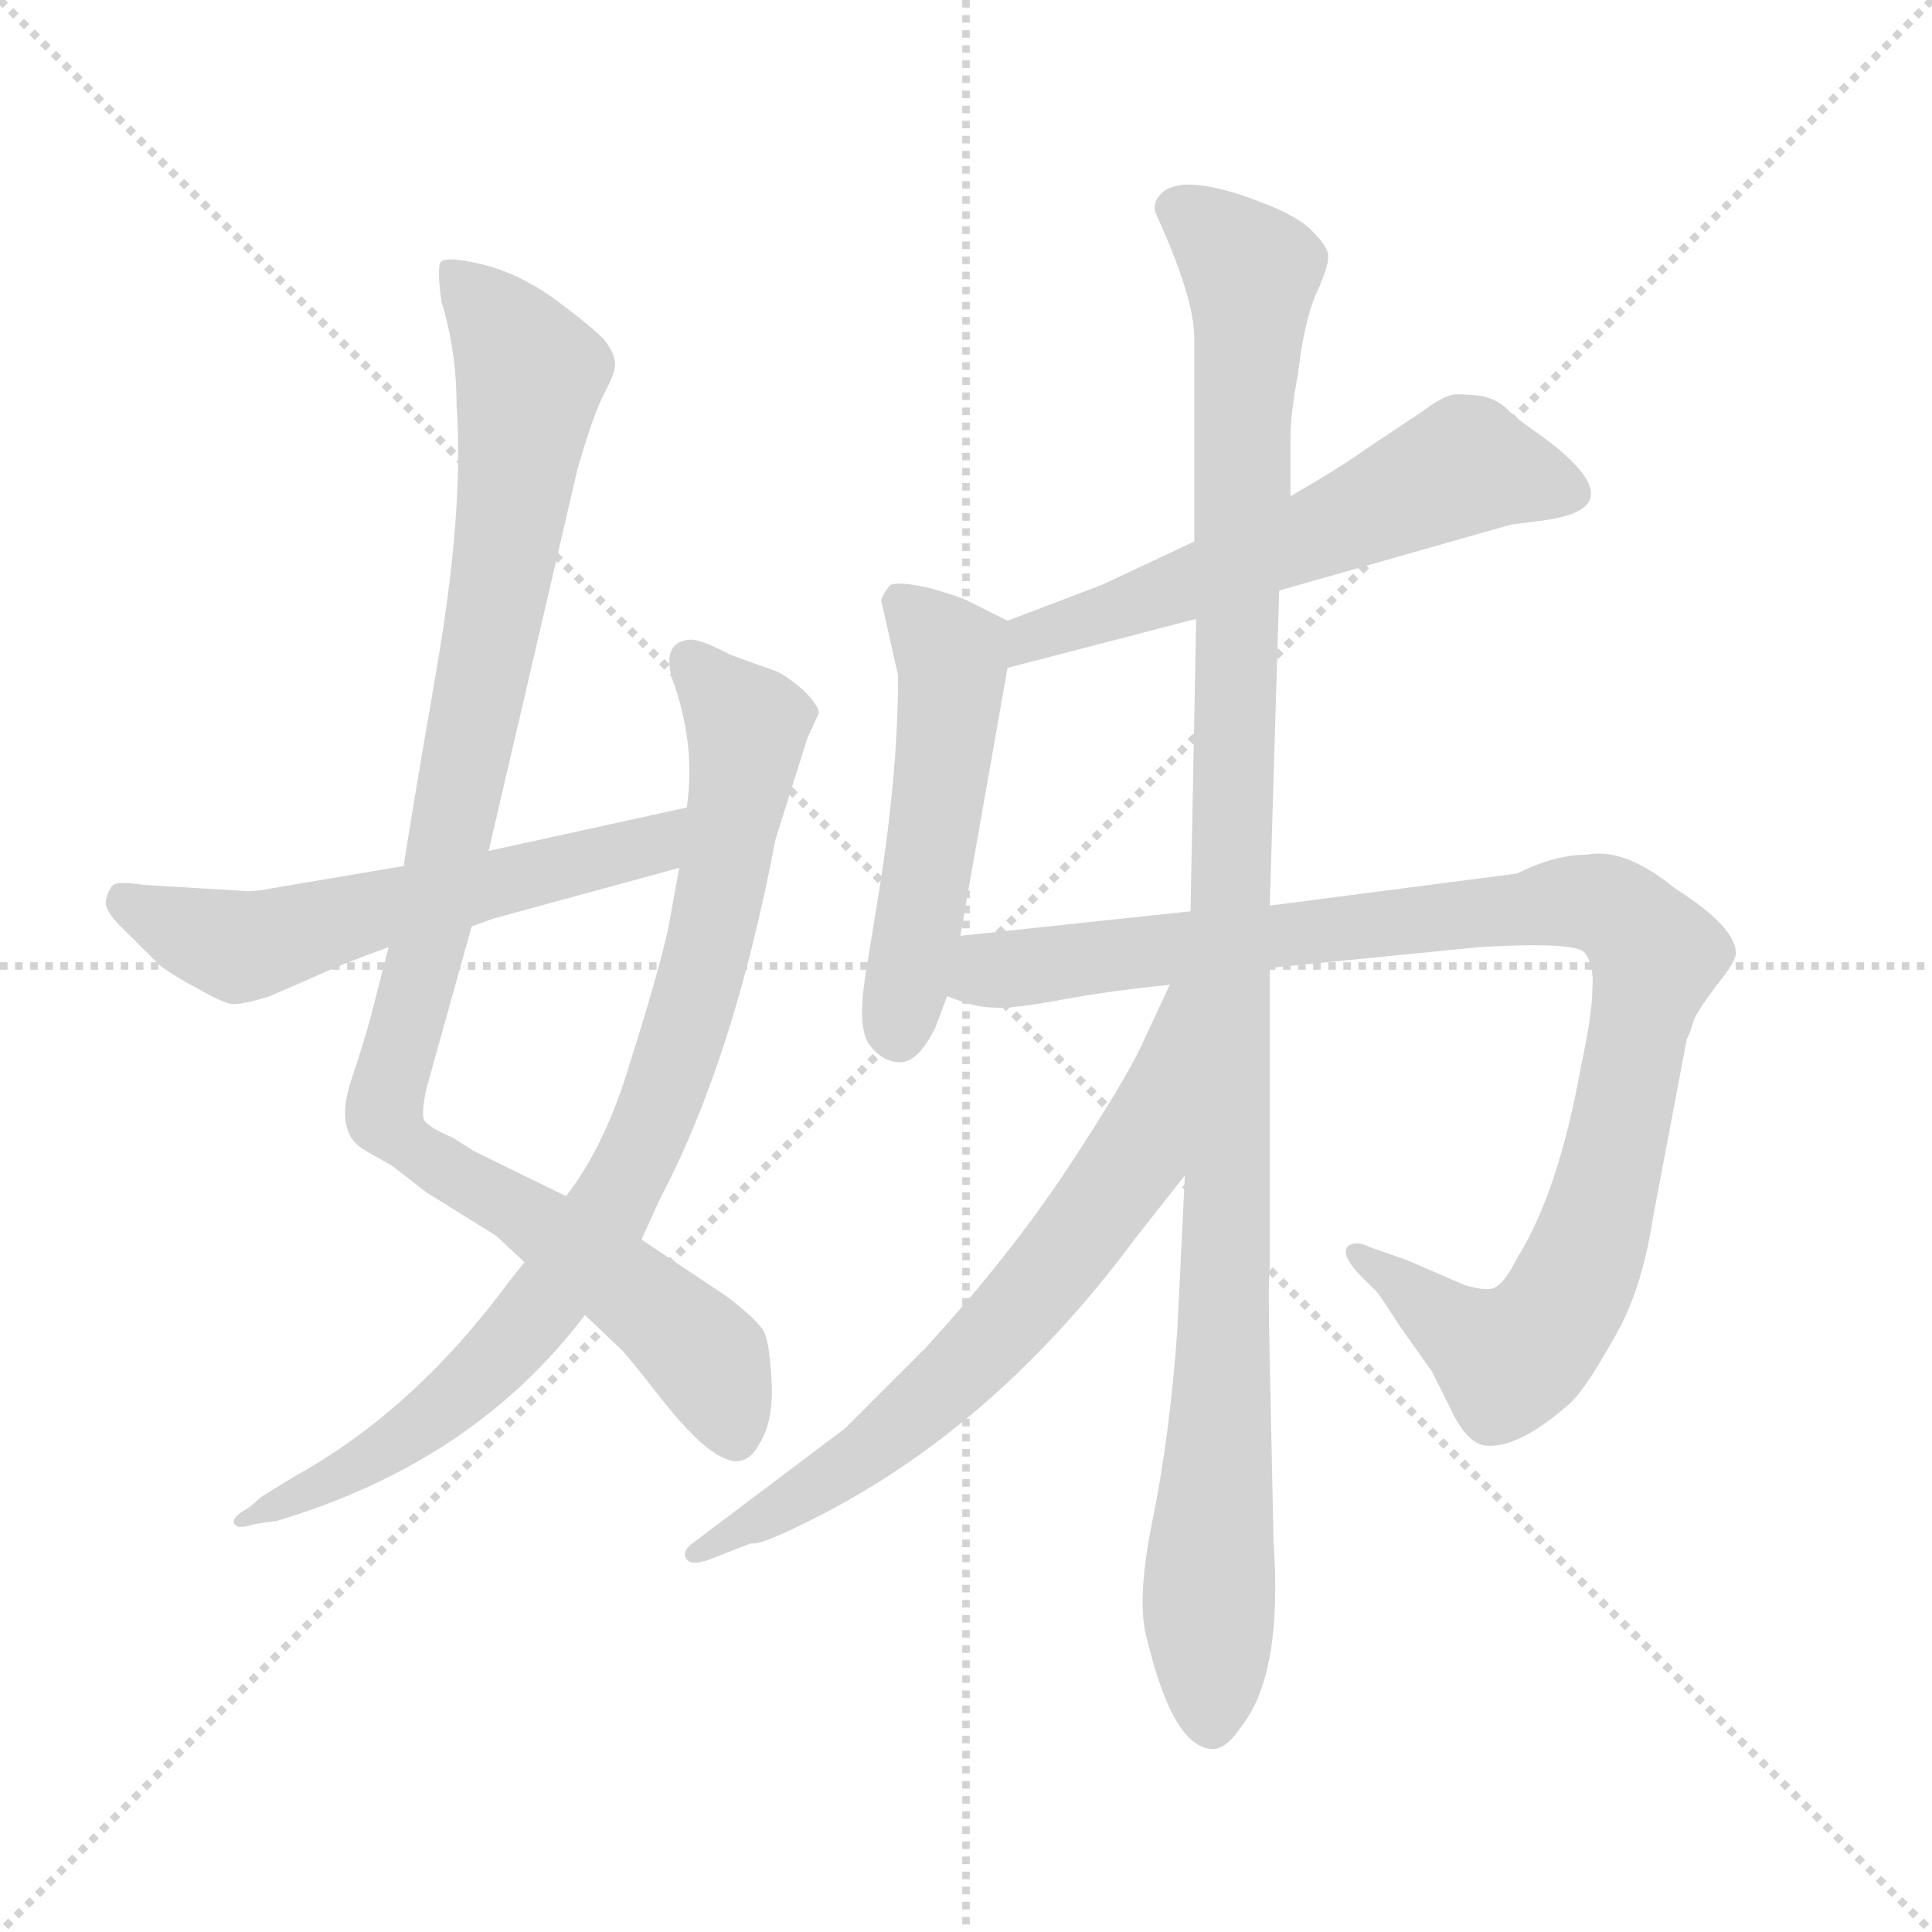 <svg xmlns="http://www.w3.org/2000/svg" version="1.1" viewBox="0 0 1024 1024">
  <g stroke="lightgray" stroke-dasharray="1,1" stroke-width="1" transform="scale(4, 4)">
    <line x1="0" y1="0" x2="256" y2="256" />
    <line x1="256" y1="0" x2="0" y2="256" />
    <line x1="128" y1="0" x2="128" y2="256" />
    <line x1="0" y1="128" x2="256" y2="128" />
  </g>
  <g transform="scale(1.0, -1.0) translate(0.0, -787.00)">
    <style type="text/css">
      
        @keyframes keyframes0 {
          from {
            stroke: blue;
            stroke-dashoffset: 985;
            stroke-width: 128;
          }
          76% {
            animation-timing-function: step-end;
            stroke: blue;
            stroke-dashoffset: 0;
            stroke-width: 128;
          }
          to {
            stroke: black;
            stroke-width: 1024;
          }
        }
        #make-me-a-hanzi-animation-0 {
          animation: keyframes0 1.052s both;
          animation-delay: 0s;
          animation-timing-function: linear;
        }
      
        @keyframes keyframes1 {
          from {
            stroke: blue;
            stroke-dashoffset: 827;
            stroke-width: 128;
          }
          73% {
            animation-timing-function: step-end;
            stroke: blue;
            stroke-dashoffset: 0;
            stroke-width: 128;
          }
          to {
            stroke: black;
            stroke-width: 1024;
          }
        }
        #make-me-a-hanzi-animation-1 {
          animation: keyframes1 0.923s both;
          animation-delay: 1.052s;
          animation-timing-function: linear;
        }
      
        @keyframes keyframes2 {
          from {
            stroke: blue;
            stroke-dashoffset: 568;
            stroke-width: 128;
          }
          65% {
            animation-timing-function: step-end;
            stroke: blue;
            stroke-dashoffset: 0;
            stroke-width: 128;
          }
          to {
            stroke: black;
            stroke-width: 1024;
          }
        }
        #make-me-a-hanzi-animation-2 {
          animation: keyframes2 0.712s both;
          animation-delay: 1.975s;
          animation-timing-function: linear;
        }
      
        @keyframes keyframes3 {
          from {
            stroke: blue;
            stroke-dashoffset: 571;
            stroke-width: 128;
          }
          65% {
            animation-timing-function: step-end;
            stroke: blue;
            stroke-dashoffset: 0;
            stroke-width: 128;
          }
          to {
            stroke: black;
            stroke-width: 1024;
          }
        }
        #make-me-a-hanzi-animation-3 {
          animation: keyframes3 0.715s both;
          animation-delay: 2.687s;
          animation-timing-function: linear;
        }
      
        @keyframes keyframes4 {
          from {
            stroke: blue;
            stroke-dashoffset: 498;
            stroke-width: 128;
          }
          62% {
            animation-timing-function: step-end;
            stroke: blue;
            stroke-dashoffset: 0;
            stroke-width: 128;
          }
          to {
            stroke: black;
            stroke-width: 1024;
          }
        }
        #make-me-a-hanzi-animation-4 {
          animation: keyframes4 0.655s both;
          animation-delay: 3.402s;
          animation-timing-function: linear;
        }
      
        @keyframes keyframes5 {
          from {
            stroke: blue;
            stroke-dashoffset: 967;
            stroke-width: 128;
          }
          76% {
            animation-timing-function: step-end;
            stroke: blue;
            stroke-dashoffset: 0;
            stroke-width: 128;
          }
          to {
            stroke: black;
            stroke-width: 1024;
          }
        }
        #make-me-a-hanzi-animation-5 {
          animation: keyframes5 1.037s both;
          animation-delay: 4.057s;
          animation-timing-function: linear;
        }
      
        @keyframes keyframes6 {
          from {
            stroke: blue;
            stroke-dashoffset: 1078;
            stroke-width: 128;
          }
          78% {
            animation-timing-function: step-end;
            stroke: blue;
            stroke-dashoffset: 0;
            stroke-width: 128;
          }
          to {
            stroke: black;
            stroke-width: 1024;
          }
        }
        #make-me-a-hanzi-animation-6 {
          animation: keyframes6 1.127s both;
          animation-delay: 5.094s;
          animation-timing-function: linear;
        }
      
        @keyframes keyframes7 {
          from {
            stroke: blue;
            stroke-dashoffset: 663;
            stroke-width: 128;
          }
          68% {
            animation-timing-function: step-end;
            stroke: blue;
            stroke-dashoffset: 0;
            stroke-width: 128;
          }
          to {
            stroke: black;
            stroke-width: 1024;
          }
        }
        #make-me-a-hanzi-animation-7 {
          animation: keyframes7 0.79s both;
          animation-delay: 6.221s;
          animation-timing-function: linear;
        }
      
    </style>
    
      <path d="M 206 285 L 198 254 Q 195 241 186 214 Q 177 186 194 177 L 208 169 L 226 155 L 263 132 L 278 118 L 310 90 L 330 71 Q 333 68 351 45 Q 370 21 382 15 Q 395 8 402 21 Q 410 33 409 54 Q 408 75 405 81 Q 402 87 385 100 L 340 130 L 300 153 L 251 177 L 240 184 Q 228 189 225 193 Q 223 196 226 210 L 250 296 L 259 336 L 306 538 Q 314 566 320 578 Q 326 589 326 594 Q 326 599 321 606 Q 316 612 296 627 Q 276 642 255 647 Q 234 652 233 647 Q 232 641 234 627 Q 242 601 242 572 Q 246 516 231 430 Q 216 343 214 328 L 206 285 Z" fill="lightgray" />
    
      <path d="M 278 118 L 270 108 Q 220 40 157 5 L 139 -6 L 132 -12 Q 123 -17 124 -20 Q 125 -24 134 -21 L 147 -19 Q 251 12 310 90 L 340 130 L 350 152 Q 389 226 411 342 L 428 396 L 434 409 Q 434 413 426 421 Q 418 428 412 431 L 387 440 Q 372 448 366 448 Q 351 447 356 428 Q 369 393 364 359 L 360 327 L 354 294 Q 348 268 334 224 Q 321 180 300 153 L 278 118 Z" fill="lightgray" />
    
      <path d="M 67 293 L 84 276 Q 90 271 103 264 Q 117 256 122 255 Q 127 254 143 259 L 166 269 Q 181 276 206 285 L 250 296 L 261 300 L 360 327 C 389 335 393 365 364 359 L 259 336 L 214 328 L 143 316 Q 134 314 126 315 L 76 318 Q 63 320 60 318 Q 57 315 56 309 Q 56 303 67 293 Z" fill="lightgray" />
    
      <path d="M 678 474 L 801 509 L 817 511 Q 832 513 838 517 Q 855 528 817 556 Q 805 564 799 570 Q 794 575 786 577 Q 779 578 772 578 Q 766 578 754 569 L 724 549 Q 710 539 684 524 L 633 500 L 584 477 L 534 458 C 506 447 505 425 534 433 L 634 459 L 678 474 Z" fill="lightgray" />
    
      <path d="M 467 469 L 476 429 Q 476 378 466 315 L 459 272 Q 454 242 461 233 Q 468 224 477 224 Q 487 224 496 243 L 502 259 L 509 291 L 534 433 C 538 456 538 456 534 458 L 514 468 Q 511 470 494 475 Q 477 479 472 477 Q 469 474 467 469 Z" fill="lightgray" />
    
      <path d="M 502 259 Q 517 253 526 253 Q 535 252 562 257 Q 589 262 620 265 L 673 274 L 784 285 Q 835 288 840 282 Q 845 275 844 263 Q 844 250 838 222 Q 826 155 804 120 Q 798 108 793 105 Q 789 102 776 106 L 746 119 L 726 126 Q 718 130 714 126 Q 711 122 720 112 L 728 104 Q 730 103 742 84 L 759 60 L 771 36 Q 778 23 786 21 Q 804 18 833 44 Q 841 52 855 77 Q 870 102 876 141 L 894 236 Q 896 240 898 247 Q 901 253 910 265 Q 919 276 920 281 Q 921 295 888 316 Q 861 338 841 334 Q 824 334 804 324 L 673 307 L 631 304 L 509 291 C 479 288 473 267 502 259 Z" fill="lightgray" />
    
      <path d="M 628 164 L 624 82 Q 620 26 611 -18 Q 602 -62 608 -82 Q 622 -140 643 -140 Q 650 -140 658 -128 Q 680 -100 675 -30 L 673 66 Q 672 108 673 115 L 673 274 L 673 307 L 678 474 L 684 524 L 684 555 Q 684 568 688 589 Q 691 615 697 630 Q 704 645 704 651 Q 704 656 696 664 Q 689 672 668 680 Q 647 688 634 689 Q 622 690 616 685 Q 610 679 613 673 Q 633 629 633 608 L 633 500 L 634 459 L 631 304 L 628 164 Z" fill="lightgray" />
    
      <path d="M 620 265 L 606 235 Q 597 215 566 168 Q 535 121 490 72 L 448 30 L 367 -31 Q 363 -34 363 -37 Q 364 -45 380 -38 L 398 -31 Q 403 -32 425 -21 Q 525 27 602 131 L 628 164 C 717 277 633 292 620 265 Z" fill="lightgray" />
    
    
      <clipPath id="make-me-a-hanzi-clip-0">
        <path d="M 206 285 L 198 254 Q 195 241 186 214 Q 177 186 194 177 L 208 169 L 226 155 L 263 132 L 278 118 L 310 90 L 330 71 Q 333 68 351 45 Q 370 21 382 15 Q 395 8 402 21 Q 410 33 409 54 Q 408 75 405 81 Q 402 87 385 100 L 340 130 L 300 153 L 251 177 L 240 184 Q 228 189 225 193 Q 223 196 226 210 L 250 296 L 259 336 L 306 538 Q 314 566 320 578 Q 326 589 326 594 Q 326 599 321 606 Q 316 612 296 627 Q 276 642 255 647 Q 234 652 233 647 Q 232 641 234 627 Q 242 601 242 572 Q 246 516 231 430 Q 216 343 214 328 L 206 285 Z" />
      </clipPath>
      <path clip-path="url(#make-me-a-hanzi-clip-0)" d="M 238 643 L 281 588 L 259 442 L 204 195 L 221 177 L 274 147 L 363 79 L 376 66 L 390 26" fill="none" id="make-me-a-hanzi-animation-0" stroke-dasharray="857 1714" stroke-linecap="round" />
    
      <clipPath id="make-me-a-hanzi-clip-1">
        <path d="M 278 118 L 270 108 Q 220 40 157 5 L 139 -6 L 132 -12 Q 123 -17 124 -20 Q 125 -24 134 -21 L 147 -19 Q 251 12 310 90 L 340 130 L 350 152 Q 389 226 411 342 L 428 396 L 434 409 Q 434 413 426 421 Q 418 428 412 431 L 387 440 Q 372 448 366 448 Q 351 447 356 428 Q 369 393 364 359 L 360 327 L 354 294 Q 348 268 334 224 Q 321 180 300 153 L 278 118 Z" />
      </clipPath>
      <path clip-path="url(#make-me-a-hanzi-clip-1)" d="M 367 435 L 396 403 L 394 384 L 377 288 L 335 167 L 289 97 L 242 46 L 181 5 L 129 -17" fill="none" id="make-me-a-hanzi-animation-1" stroke-dasharray="699 1398" stroke-linecap="round" />
    
      <clipPath id="make-me-a-hanzi-clip-2">
        <path d="M 67 293 L 84 276 Q 90 271 103 264 Q 117 256 122 255 Q 127 254 143 259 L 166 269 Q 181 276 206 285 L 250 296 L 261 300 L 360 327 C 389 335 393 365 364 359 L 259 336 L 214 328 L 143 316 Q 134 314 126 315 L 76 318 Q 63 320 60 318 Q 57 315 56 309 Q 56 303 67 293 Z" />
      </clipPath>
      <path clip-path="url(#make-me-a-hanzi-clip-2)" d="M 64 311 L 127 285 L 335 336 L 352 344 L 357 354" fill="none" id="make-me-a-hanzi-animation-2" stroke-dasharray="440 880" stroke-linecap="round" />
    
      <clipPath id="make-me-a-hanzi-clip-3">
        <path d="M 678 474 L 801 509 L 817 511 Q 832 513 838 517 Q 855 528 817 556 Q 805 564 799 570 Q 794 575 786 577 Q 779 578 772 578 Q 766 578 754 569 L 724 549 Q 710 539 684 524 L 633 500 L 584 477 L 534 458 C 506 447 505 425 534 433 L 634 459 L 678 474 Z" />
      </clipPath>
      <path clip-path="url(#make-me-a-hanzi-clip-3)" d="M 830 528 L 777 540 L 695 502 L 546 450 L 540 439" fill="none" id="make-me-a-hanzi-animation-3" stroke-dasharray="443 886" stroke-linecap="round" />
    
      <clipPath id="make-me-a-hanzi-clip-4">
        <path d="M 467 469 L 476 429 Q 476 378 466 315 L 459 272 Q 454 242 461 233 Q 468 224 477 224 Q 487 224 496 243 L 502 259 L 509 291 L 534 433 C 538 456 538 456 534 458 L 514 468 Q 511 470 494 475 Q 477 479 472 477 Q 469 474 467 469 Z" />
      </clipPath>
      <path clip-path="url(#make-me-a-hanzi-clip-4)" d="M 477 469 L 505 431 L 476 238" fill="none" id="make-me-a-hanzi-animation-4" stroke-dasharray="370 740" stroke-linecap="round" />
    
      <clipPath id="make-me-a-hanzi-clip-5">
        <path d="M 502 259 Q 517 253 526 253 Q 535 252 562 257 Q 589 262 620 265 L 673 274 L 784 285 Q 835 288 840 282 Q 845 275 844 263 Q 844 250 838 222 Q 826 155 804 120 Q 798 108 793 105 Q 789 102 776 106 L 746 119 L 726 126 Q 718 130 714 126 Q 711 122 720 112 L 728 104 Q 730 103 742 84 L 759 60 L 771 36 Q 778 23 786 21 Q 804 18 833 44 Q 841 52 855 77 Q 870 102 876 141 L 894 236 Q 896 240 898 247 Q 901 253 910 265 Q 919 276 920 281 Q 921 295 888 316 Q 861 338 841 334 Q 824 334 804 324 L 673 307 L 631 304 L 509 291 C 479 288 473 267 502 259 Z" />
      </clipPath>
      <path clip-path="url(#make-me-a-hanzi-clip-5)" d="M 511 263 L 525 273 L 832 309 L 851 307 L 865 298 L 878 280 L 857 180 L 838 115 L 814 76 L 793 69 L 720 120" fill="none" id="make-me-a-hanzi-animation-5" stroke-dasharray="839 1678" stroke-linecap="round" />
    
      <clipPath id="make-me-a-hanzi-clip-6">
        <path d="M 628 164 L 624 82 Q 620 26 611 -18 Q 602 -62 608 -82 Q 622 -140 643 -140 Q 650 -140 658 -128 Q 680 -100 675 -30 L 673 66 Q 672 108 673 115 L 673 274 L 673 307 L 678 474 L 684 524 L 684 555 Q 684 568 688 589 Q 691 615 697 630 Q 704 645 704 651 Q 704 656 696 664 Q 689 672 668 680 Q 647 688 634 689 Q 622 690 616 685 Q 610 679 613 673 Q 633 629 633 608 L 633 500 L 634 459 L 631 304 L 628 164 Z" />
      </clipPath>
      <path clip-path="url(#make-me-a-hanzi-clip-6)" d="M 625 676 L 663 643 L 642 -128" fill="none" id="make-me-a-hanzi-animation-6" stroke-dasharray="950 1900" stroke-linecap="round" />
    
      <clipPath id="make-me-a-hanzi-clip-7">
        <path d="M 620 265 L 606 235 Q 597 215 566 168 Q 535 121 490 72 L 448 30 L 367 -31 Q 363 -34 363 -37 Q 364 -45 380 -38 L 398 -31 Q 403 -32 425 -21 Q 525 27 602 131 L 628 164 C 717 277 633 292 620 265 Z" />
      </clipPath>
      <path clip-path="url(#make-me-a-hanzi-clip-7)" d="M 626 259 L 602 174 L 527 78 L 462 18 L 368 -36" fill="none" id="make-me-a-hanzi-animation-7" stroke-dasharray="535 1070" stroke-linecap="round" />
    
  </g>
</svg>